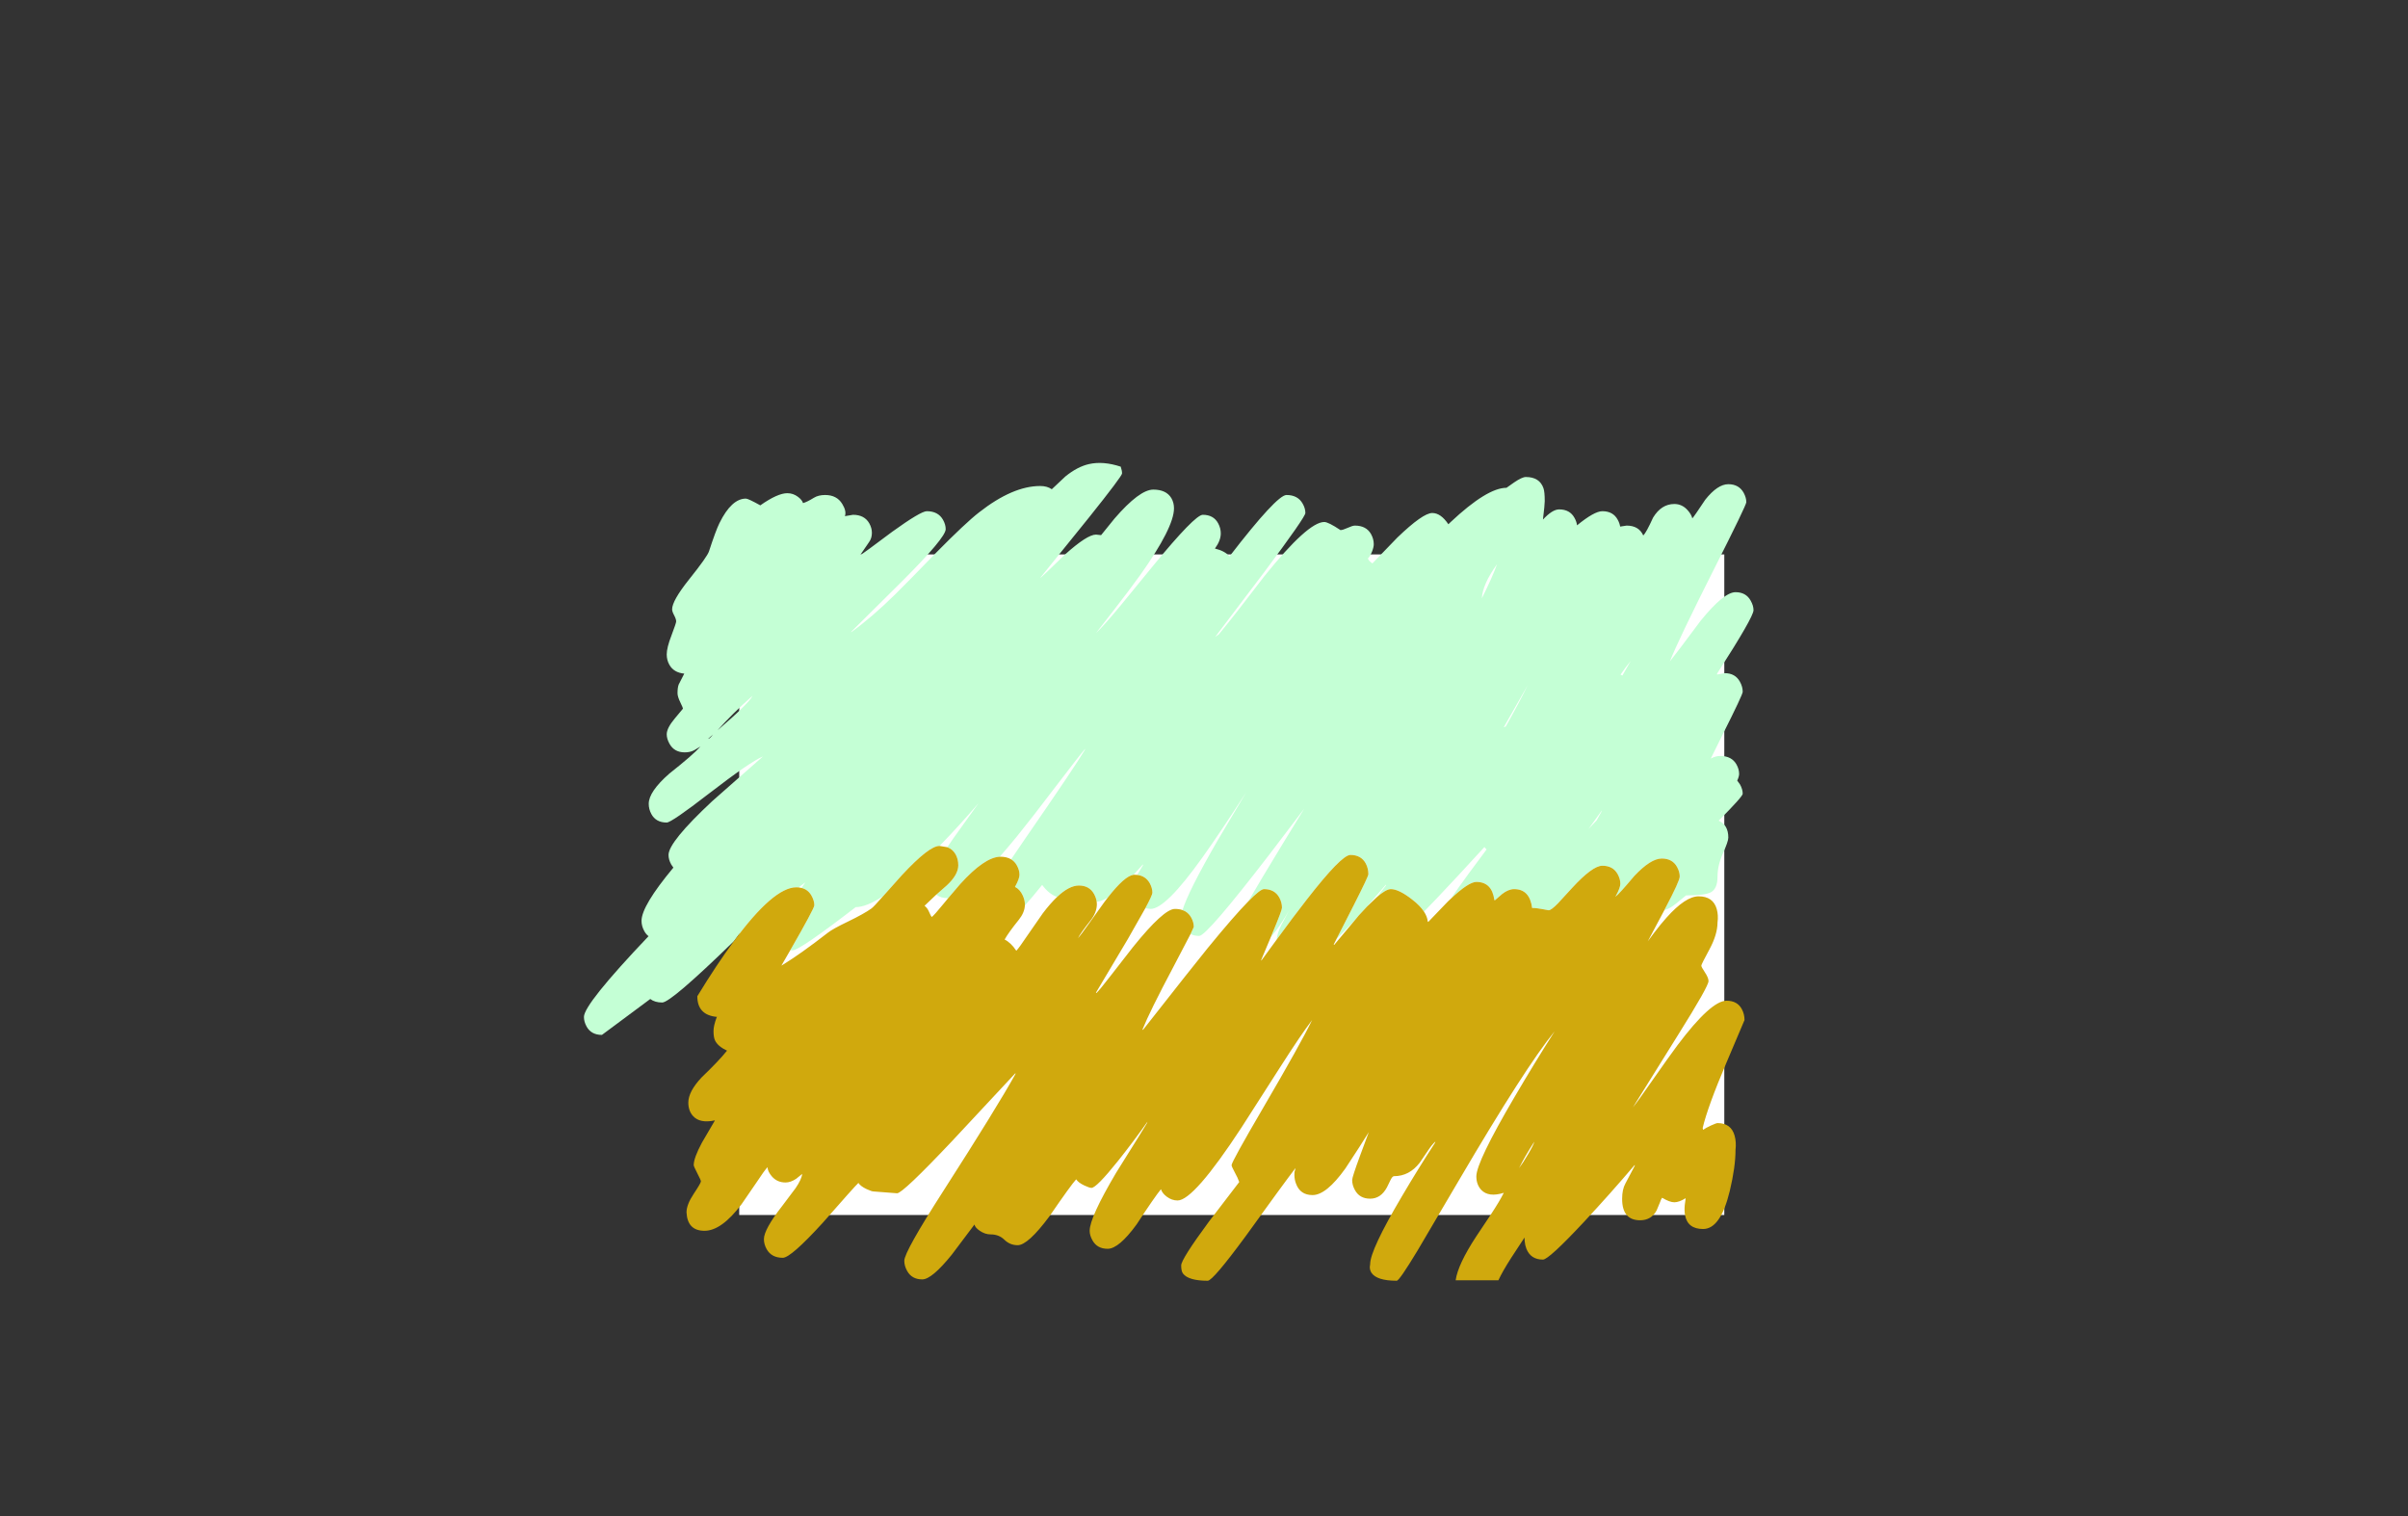 <?xml version="1.0" encoding="UTF-8" standalone="no"?>
<svg xmlns:xlink="http://www.w3.org/1999/xlink" height="842.55px" width="1337.95px" xmlns="http://www.w3.org/2000/svg">
  <rect width="100%" height="100%" fill="#333333" stroke="none"/>
  <g transform="matrix(1, 0, 0, 1, 407.45, 285.05)">
    <use height="4.5" transform="matrix(5.487, 0.0, 0.0, 81.567, 3.288, 23.017)" width="99.75" xlink:href="#shape0"/>
    <use height="495.6" transform="matrix(1.0, 0.0, 0.0, 1.0, -83.0, -68.6)" width="656.9" xlink:href="#sprite0"/>
  </g>
  <defs>
    <g id="shape0" transform="matrix(1, 0, 0, 1, 49.85, -2.5)">
      <path d="M49.9 7.0 L-49.85 7.0 -49.85 2.5 49.9 2.5 49.9 7.0" fill="#ffffff" fill-rule="evenodd" stroke="none"/>
    </g>
    <g id="sprite0" transform="matrix(1, 0, 0, 1, 324.9, 268.0)">
      <use height="454.4" transform="matrix(1.0, 0.0, 0.0, 1.0, -324.9, -227.2)" width="649.85" xlink:href="#shape1"/>
    </g>
    <g id="shape1" transform="matrix(1, 0, 0, 1, 324.9, 227.2)">
      <path d="M-241.6 38.55 Q-276.6 72.6 -281.4 72.6 -285.5 72.6 -288.05 70.65 L-314.9 90.6 Q-320.9 90.6 -323.45 85.9 -324.9 83.25 -324.9 80.6 -324.9 73.5 -289.0 35.75 -290.45 34.65 -291.4 32.85 -292.9 30.15 -292.9 27.2 -292.9 18.9 -275.2 -2.35 L-276.4 -4.1 Q-277.9 -6.8 -277.9 -9.4 -277.9 -16.6 -253.6 -39.3 L-225.4 -64.15 Q-232.55 -61.15 -255.3 -43.6 -276.25 -27.4 -278.9 -27.4 -284.9 -27.4 -287.45 -32.15 -288.9 -34.85 -288.9 -37.8 -288.9 -44.55 -277.5 -54.55 -264.15 -65.1 -260.15 -69.65 L-263.8 -67.5 Q-265.95 -66.4 -268.9 -66.4 -274.7 -66.4 -277.35 -71.15 -278.9 -73.95 -278.9 -76.4 -278.9 -79.9 -274.4 -85.25 L-269.9 -90.65 Q-269.9 -91.25 -271.4 -94.3 -272.9 -97.4 -272.9 -99.3 -272.9 -102.35 -272.25 -104.1 L-269.15 -110.15 Q-275.0 -110.7 -277.45 -115.1 -278.9 -117.7 -278.9 -120.8 -278.9 -124.6 -276.25 -131.4 -273.65 -138.25 -273.65 -139.15 -273.65 -140.4 -274.75 -142.5 -275.9 -144.65 -275.9 -145.9 -275.9 -150.65 -266.55 -162.4 -256.3 -175.2 -255.4 -178.15 -251.65 -189.65 -249.6 -193.8 -242.9 -207.4 -234.9 -207.4 -233.65 -207.4 -226.9 -203.65 -217.3 -210.4 -211.9 -210.4 -208.65 -210.4 -206.0 -208.4 -203.75 -206.75 -203.15 -204.9 -200.75 -205.6 -197.15 -207.85 -194.65 -209.4 -190.9 -209.4 -184.35 -209.4 -181.35 -204.4 -178.9 -200.4 -179.9 -197.65 L-175.4 -198.4 Q-169.05 -198.4 -166.35 -193.65 -164.9 -191.05 -164.9 -188.4 -164.9 -185.35 -166.5 -183.2 L-171.15 -176.4 -171.4 -175.9 Q-169.65 -176.95 -153.65 -188.95 -137.75 -200.4 -134.4 -200.4 -128.1 -200.4 -125.4 -195.65 -123.9 -193.0 -123.9 -190.4 -123.9 -185.7 -148.1 -161.5 L-176.4 -133.4 -176.4 -133.15 Q-164.85 -141.5 -152.05 -154.1 -144.6 -161.45 -129.4 -177.15 -112.9 -193.9 -105.35 -199.75 -86.65 -214.4 -71.4 -214.4 -67.5 -214.4 -64.95 -212.6 L-57.4 -219.7 Q-50.7 -225.15 -44.2 -226.6 -36.4 -228.35 -26.65 -225.15 -25.9 -222.9 -25.9 -221.4 -25.9 -219.9 -44.25 -196.95 L-71.15 -163.65 -71.15 -163.4 Q-69.75 -164.5 -57.7 -176.25 -45.3 -187.4 -40.4 -187.4 L-37.55 -187.1 -30.1 -196.3 Q-16.2 -212.4 -8.55 -212.4 -1.35 -212.4 1.5 -207.65 2.95 -205.15 2.95 -202.0 2.95 -191.35 -15.8 -164.95 -21.65 -156.8 -30.35 -145.6 L-40.4 -132.65 Q-36.15 -136.6 -26.55 -148.2 L-8.55 -170.2 Q14.6 -198.4 18.95 -198.4 24.95 -198.4 27.5 -193.65 28.95 -190.95 28.95 -188.05 28.95 -184.1 25.7 -179.65 31.25 -178.3 33.8 -175.3 60.1 -209.4 65.45 -209.4 71.75 -209.4 74.45 -204.6 75.95 -202.0 75.95 -199.4 75.95 -197.15 53.25 -166.75 L25.85 -130.55 27.85 -131.95 Q36.45 -142.35 53.25 -164.4 77.4 -194.4 86.45 -194.4 88.7 -194.4 95.45 -189.9 96.7 -189.9 99.45 -191.15 102.2 -192.4 103.45 -192.4 109.8 -192.4 112.45 -187.65 113.95 -184.95 113.95 -182.05 113.95 -180.4 112.95 -177.85 111.9 -175.25 110.7 -174.15 111.15 -172.75 113.2 -171.4 L127.05 -185.75 Q141.25 -199.4 146.45 -199.4 151.2 -199.4 155.4 -193.15 L156.65 -194.35 Q176.95 -213.4 187.7 -213.4 L191.95 -216.4 Q196.35 -219.4 198.45 -219.4 206.1 -219.4 208.25 -213.15 208.95 -211.15 208.95 -206.0 208.95 -203.95 207.95 -195.75 213.2 -201.4 216.95 -201.4 222.95 -201.4 225.5 -196.65 226.65 -194.6 226.9 -192.55 236.5 -200.4 240.95 -200.4 246.95 -200.4 249.5 -195.65 250.55 -193.75 250.85 -191.85 L254.45 -192.4 Q261.25 -192.4 263.7 -186.9 265.35 -188.5 269.15 -196.85 273.75 -204.4 280.95 -204.4 285.3 -204.4 288.35 -200.95 290.45 -198.6 290.95 -196.4 292.05 -197.6 298.15 -206.8 305.0 -215.4 310.95 -215.4 316.85 -215.4 319.5 -210.6 320.95 -207.9 320.95 -205.4 320.95 -203.75 303.15 -168.5 283.35 -129.25 278.45 -116.9 282.1 -121.4 295.55 -139.5 308.45 -155.4 314.95 -155.4 320.8 -155.4 323.4 -150.65 324.95 -147.9 324.95 -145.4 324.95 -141.55 304.7 -110.15 L304.7 -109.65 308.95 -110.4 Q314.8 -110.4 317.4 -105.65 318.95 -102.85 318.95 -100.05 318.95 -98.45 307.9 -76.5 L301.2 -62.95 Q303.9 -64.4 306.45 -64.4 312.85 -64.4 315.5 -59.65 316.95 -57.05 316.95 -54.4 316.95 -53.0 315.9 -50.7 L317.4 -48.65 Q318.95 -45.9 318.95 -43.4 318.95 -41.85 305.6 -28.45 310.95 -26.05 310.95 -19.05 310.95 -16.9 307.95 -10.25 304.95 -3.6 304.95 2.7 304.95 9.35 301.25 11.35 298.0 13.1 287.45 13.1 L282.25 17.35 Q278.6 20.4 275.4 21.3 L275.9 20.3 Q283.95 5.05 283.95 2.6 283.95 0.0 282.5 -2.65 279.95 -7.4 273.95 -7.4 267.85 -7.4 258.75 2.25 250.1 12.55 248.2 13.85 L248.45 13.35 Q250.95 8.85 250.95 6.6 250.95 4.0 249.5 1.35 246.95 -3.4 240.95 -3.4 235.5 -3.4 224.1 9.0 L216.3 17.5 Q212.55 21.35 211.1 21.35 203.45 19.85 201.95 20.1 200.6 9.6 191.95 9.6 188.8 9.6 185.3 12.3 L181.2 15.85 180.95 15.6 Q179.6 5.6 170.95 5.6 166.7 5.6 156.85 14.85 160.85 8.9 166.7 0.95 L176.65 -12.45 Q175.85 -13.15 175.45 -13.8 159.65 3.5 148.65 15.05 L141.85 22.1 Q139.65 18.75 135.25 15.35 127.85 9.6 123.45 9.6 120.75 9.6 115.55 14.15 L120.7 7.6 120.7 7.1 110.15 19.35 105.6 24.25 104.0 26.2 102.5 27.85 93.25 37.3 102.9 18.4 Q110.95 2.5 110.95 1.35 110.95 -1.9 109.5 -4.65 106.95 -9.4 100.95 -9.4 96.0 -9.4 76.65 15.5 69.45 24.7 60.0 37.65 60.2 34.5 62.55 29.6 L66.95 21.35 Q63.2 27.9 59.45 32.9 L56.75 36.25 57.9 33.45 Q62.95 21.35 62.95 19.95 62.95 17.1 61.5 14.35 58.9 9.6 52.95 9.6 50.9 9.6 44.2 16.45 50.95 4.8 63.25 -15.4 L75.3 -35.1 56.3 -10.1 Q21.15 35.6 16.95 35.6 14.2 35.6 12.15 34.55 L13.95 30.6 Q13.95 27.95 12.5 25.35 10.85 22.35 7.7 21.25 10.85 10.85 27.25 -17.55 L43.1 -44.25 Q28.2 -21.2 18.75 -8.0 -1.65 20.6 -10.05 20.6 L-13.0 20.25 Q-9.05 12.9 -9.05 11.6 -9.05 9.05 -10.5 6.35 -12.8 2.25 -17.5 1.7 L-14.3 -3.65 -14.3 -4.15 -19.55 1.65 Q-24.45 2.25 -33.8 14.25 -37.35 16.45 -40.0 16.6 -40.3 14.45 -41.45 12.35 -44.05 7.6 -49.9 7.6 -55.3 7.6 -62.0 13.95 -66.55 12.35 -70.3 7.25 -75.7 14.05 -79.9 18.65 L-79.9 18.1 Q-79.9 15.8 -81.05 13.2 -82.6 9.75 -85.4 8.35 -82.9 3.85 -82.9 1.6 -82.9 -1.0 -84.4 -3.65 -85.6 -5.8 -87.55 -6.95 L-80.0 -18.05 Q-52.35 -58.05 -46.65 -67.65 L-46.4 -68.4 Q-50.25 -63.85 -62.7 -47.5 -76.55 -29.25 -84.2 -19.85 -89.35 -13.55 -93.85 -8.4 -102.45 -8.0 -115.8 6.75 L-122.5 14.6 -122.9 14.6 Q-126.7 14.6 -129.1 12.65 L-123.2 7.45 Q-116.9 1.55 -116.9 -3.65 -116.9 -7.0 -118.35 -9.65 -119.95 -12.55 -123.0 -13.7 L-119.8 -18.4 -105.65 -38.15 Q-116.45 -25.6 -127.3 -14.4 L-127.4 -14.4 Q-133.15 -14.4 -148.25 1.85 L-158.6 13.45 Q-167.95 19.6 -173.9 19.6 -205.05 43.6 -208.9 43.6 L-210.25 43.55 Q-196.9 20.3 -196.9 18.6 -196.9 16.05 -198.4 13.35 -200.3 9.85 -204.0 8.95 L-202.4 6.6 -201.9 5.85 -205.6 8.65 -206.9 8.6 Q-219.55 8.6 -241.6 38.55 M-253.4 -76.15 L-255.9 -73.9 Q-255.0 -73.9 -253.15 -76.4 L-253.4 -76.15 M-250.65 -78.65 Q-232.85 -94.0 -231.25 -97.8 -242.75 -87.65 -250.65 -78.65 M251.05 -109.6 L252.1 -109.1 256.7 -117.15 Q254.2 -114.2 251.05 -109.6 M182.45 -170.95 Q174.4 -159.8 174.0 -151.95 179.9 -163.8 182.45 -170.95 M187.3 -80.8 Q194.45 -93.45 199.45 -103.65 L186.15 -80.3 187.3 -80.8 M233.25 -23.8 L237.8 -28.6 240.45 -33.4 240.7 -34.15 233.25 -23.8" fill="#c4ffd5" fill-rule="evenodd" stroke="none"/>
      <path d="M275.4 21.3 L266.2 38.6 269.7 33.9 Q273.4 29.0 276.65 25.4 287.2 13.6 294.45 13.6 302.45 13.6 304.5 20.6 305.5 24.15 304.95 28.1 304.95 34.75 300.45 43.1 295.95 51.4 295.95 52.1 295.95 52.85 297.95 55.85 299.95 58.85 299.95 60.7 299.95 63.6 283.25 90.25 L257.95 130.85 Q260.65 127.55 268.6 116.1 277.85 102.85 282.7 96.35 301.3 71.6 309.95 71.6 316.0 71.6 318.5 76.35 319.95 79.1 319.95 82.35 L310.0 105.8 Q299.4 130.7 296.7 142.35 L296.95 143.35 Q298.35 142.3 301.4 140.9 304.3 139.6 304.95 139.6 312.5 139.6 314.45 146.6 315.45 150.2 314.95 154.45 314.95 163.95 311.75 177.35 306.65 198.45 296.95 198.45 288.3 198.45 286.9 190.7 286.45 188.25 286.75 185.1 L287.2 181.85 287.2 181.35 Q283.6 183.6 280.95 183.6 278.35 183.6 274.2 181.1 273.65 181.65 272.85 183.95 L271.1 188.15 Q268.15 193.6 261.95 193.6 251.95 193.6 251.95 181.7 251.95 176.45 253.75 173.2 L258.95 163.35 258.95 162.85 Q245.35 178.85 230.9 194.35 211.2 215.45 207.95 215.45 201.15 215.45 198.75 209.4 198.0 207.45 197.8 205.2 L197.7 203.2 190.3 214.5 Q185.5 221.95 183.2 226.95 L159.45 226.95 Q160.7 218.1 170.9 202.55 L179.2 190.1 Q183.9 182.95 186.2 178.35 177.7 181.0 173.65 176.7 170.95 173.75 170.95 169.2 170.95 161.2 192.35 124.8 203.1 106.45 214.45 88.6 198.25 108.4 161.35 171.25 L138.2 210.55 Q128.15 227.2 126.7 227.2 115.6 227.2 112.65 222.75 111.75 221.3 111.75 219.55 L111.95 217.95 Q111.95 210.15 129.55 180.35 138.4 165.3 147.95 150.6 L148.2 149.85 Q146.3 151.5 143.85 155.2 L139.5 161.6 Q133.7 169.1 125.2 169.1 124.35 169.1 123.35 171.05 L121.25 175.35 Q117.85 181.6 111.95 181.6 106.1 181.6 103.5 176.85 101.95 174.1 101.95 171.2 101.95 169.65 106.25 157.95 L111.2 144.6 105.8 153.15 98.15 164.85 Q87.6 179.6 79.95 179.6 73.05 179.6 70.75 173.25 69.9 171.05 69.85 168.55 69.8 166.5 70.2 165.85 L70.45 164.6 Q63.65 173.5 42.7 202.55 24.55 227.2 21.7 227.2 11.0 227.2 7.95 223.2 6.95 221.9 6.95 218.7 6.95 215.25 22.4 194.3 L39.2 172.35 Q38.5 170.2 36.55 166.65 34.95 163.7 34.95 162.95 34.95 161.15 52.6 130.95 73.2 95.7 79.7 82.35 73.7 90.1 61.7 108.9 L40.4 142.15 Q13.9 182.6 4.95 182.6 1.75 182.6 -1.05 180.5 -3.55 178.65 -4.3 176.35 -7.65 180.4 -17.85 195.95 -27.7 209.45 -33.9 209.45 -39.75 209.45 -42.35 204.75 -43.9 202.0 -43.9 199.45 -43.9 192.05 -29.2 167.2 -13.65 142.4 -12.05 139.6 L-11.8 138.85 Q-19.9 150.3 -28.25 160.75 -40.15 175.6 -42.9 175.6 -44.0 175.6 -46.8 174.3 -50.2 172.7 -51.4 170.85 -54.2 173.85 -66.25 191.4 -78.2 207.45 -83.9 207.45 -88.15 207.45 -91.25 204.45 -94.3 201.45 -98.9 201.45 -102.05 201.45 -104.95 199.45 -107.6 197.65 -107.9 195.95 L-120.5 212.7 Q-131.6 226.45 -136.9 226.45 -142.75 226.45 -145.35 221.7 -146.9 218.9 -146.9 216.1 -146.9 211.1 -125.1 177.15 -95.5 131.0 -85.15 112.35 L-85.15 111.85 -120.4 149.65 Q-147.75 178.6 -150.9 178.6 L-163.9 177.6 Q-165.0 177.6 -167.8 176.3 -171.2 174.7 -172.4 172.85 -174.45 174.75 -192.25 195.05 -209.95 214.45 -214.4 214.45 -220.65 214.45 -223.35 209.7 -224.9 206.95 -224.9 204.1 -224.9 198.65 -214.55 185.4 L-207.3 175.75 Q-203.9 170.75 -203.65 167.85 L-206.9 170.5 Q-210.0 172.6 -212.9 172.6 -217.6 172.6 -220.55 169.15 -222.8 166.5 -222.9 164.1 -224.8 166.15 -229.2 172.85 L-237.3 184.65 Q-248.45 199.45 -257.9 199.45 -267.4 199.45 -267.9 189.2 -267.9 184.9 -263.9 178.9 -259.9 172.9 -259.9 171.95 -259.9 171.35 -261.9 167.5 -263.9 163.65 -263.9 162.95 -263.9 158.95 -259.3 150.4 L-252.4 138.6 -252.15 138.1 Q-260.5 139.9 -264.3 135.65 -266.9 132.75 -266.9 128.2 -266.9 122.1 -259.55 114.25 -249.95 105.05 -245.4 99.35 -250.5 96.95 -252.05 93.7 -252.9 91.95 -252.9 88.45 -252.9 85.5 -251.15 80.85 L-250.9 80.6 Q-261.9 79.65 -261.9 69.1 -250.95 51.15 -241.6 38.55 -219.55 8.6 -206.9 8.6 L-205.6 8.65 -204.0 8.95 Q-200.3 9.85 -198.4 13.35 -196.9 16.05 -196.9 18.6 -196.9 20.3 -210.25 43.55 L-214.9 51.6 -215.15 52.1 Q-204.55 45.65 -189.4 33.85 -186.7 31.7 -178.25 27.65 -169.35 23.35 -165.15 20.35 -163.95 19.5 -158.8 13.65 L-158.6 13.45 -148.25 1.85 Q-133.15 -14.4 -127.4 -14.4 L-127.3 -14.4 -123.0 -13.7 Q-119.95 -12.55 -118.35 -9.65 -116.9 -7.0 -116.9 -3.65 -116.9 1.55 -123.2 7.45 L-129.1 12.65 -129.25 12.75 -135.65 18.85 Q-134.1 20.0 -133.15 22.2 -132.1 24.65 -131.65 25.1 -130.15 23.95 -125.35 18.05 L-122.5 14.6 -115.8 6.75 Q-102.45 -8.0 -93.85 -8.4 L-93.4 -8.4 Q-89.95 -8.4 -87.55 -6.95 -85.6 -5.8 -84.4 -3.65 -82.9 -1.0 -82.9 1.6 -82.9 3.85 -85.4 8.35 -82.6 9.75 -81.05 13.2 -79.9 15.8 -79.9 18.1 L-79.9 18.65 Q-80.1 22.65 -83.25 26.6 -89.05 33.8 -91.15 37.6 -87.6 39.4 -84.65 43.85 -82.9 41.95 -78.35 35.15 L-69.95 23.05 Q-65.75 17.5 -62.0 13.95 -55.3 7.6 -49.9 7.6 -44.05 7.6 -41.45 12.35 -40.3 14.45 -40.0 16.6 L-39.9 17.95 Q-39.9 22.55 -43.5 27.1 -49.0 34.05 -50.4 36.85 -48.7 35.0 -44.2 28.6 L-35.75 16.8 -33.8 14.25 Q-24.45 2.25 -19.55 1.65 L-19.05 1.6 -17.5 1.7 Q-12.8 2.25 -10.5 6.35 -9.05 9.05 -9.05 11.6 -9.05 12.9 -13.0 20.25 L-22.7 37.35 -40.4 67.1 -40.15 67.35 Q-38.35 65.65 -32.1 57.55 L-19.8 41.75 Q-2.75 20.6 3.45 20.6 5.85 20.6 7.7 21.25 10.85 22.35 12.5 25.35 13.95 27.95 13.95 30.6 L12.15 34.55 2.4 53.2 Q-10.5 77.5 -14.55 87.6 L-14.3 87.85 Q13.95 51.85 21.65 42.4 36.2 24.6 44.2 16.45 50.9 9.6 52.95 9.6 58.9 9.6 61.5 14.35 62.95 17.1 62.95 19.95 62.95 21.35 57.9 33.45 L56.75 36.25 51.45 48.85 51.45 49.35 60.0 37.65 Q69.45 24.7 76.65 15.5 96.0 -9.4 100.95 -9.4 106.95 -9.4 109.5 -4.65 110.95 -1.9 110.95 1.35 110.95 2.5 102.9 18.4 L93.25 37.3 91.7 40.35 91.95 40.6 104.0 26.2 105.6 24.25 110.15 19.35 115.55 14.15 Q120.75 9.6 123.45 9.6 127.85 9.6 135.25 15.35 139.65 18.75 141.85 22.1 143.7 24.9 143.95 27.6 L144.2 27.85 155.1 16.5 156.85 14.85 Q166.7 5.6 170.95 5.6 179.6 5.6 180.95 15.6 L181.2 15.85 185.3 12.3 Q188.8 9.6 191.95 9.6 200.6 9.6 201.95 20.1 203.45 19.85 211.1 21.35 212.55 21.35 216.3 17.5 L224.1 9.0 Q235.5 -3.4 240.95 -3.4 246.95 -3.4 249.5 1.35 250.95 4.0 250.95 6.6 250.95 8.85 248.45 13.35 L248.2 13.85 Q250.1 12.55 258.75 2.25 267.85 -7.4 273.95 -7.4 279.95 -7.4 282.5 -2.65 283.95 0.0 283.95 2.6 283.95 5.05 275.9 20.3 L275.4 21.3 M199.75 156.8 Q202.75 151.75 203.15 149.95 197.75 158.35 194.95 164.1 L194.7 164.6 Q196.8 161.85 199.75 156.8" fill="#d0a90d" fill-rule="evenodd" stroke="none"/>
    </g>
  </defs>
</svg>

